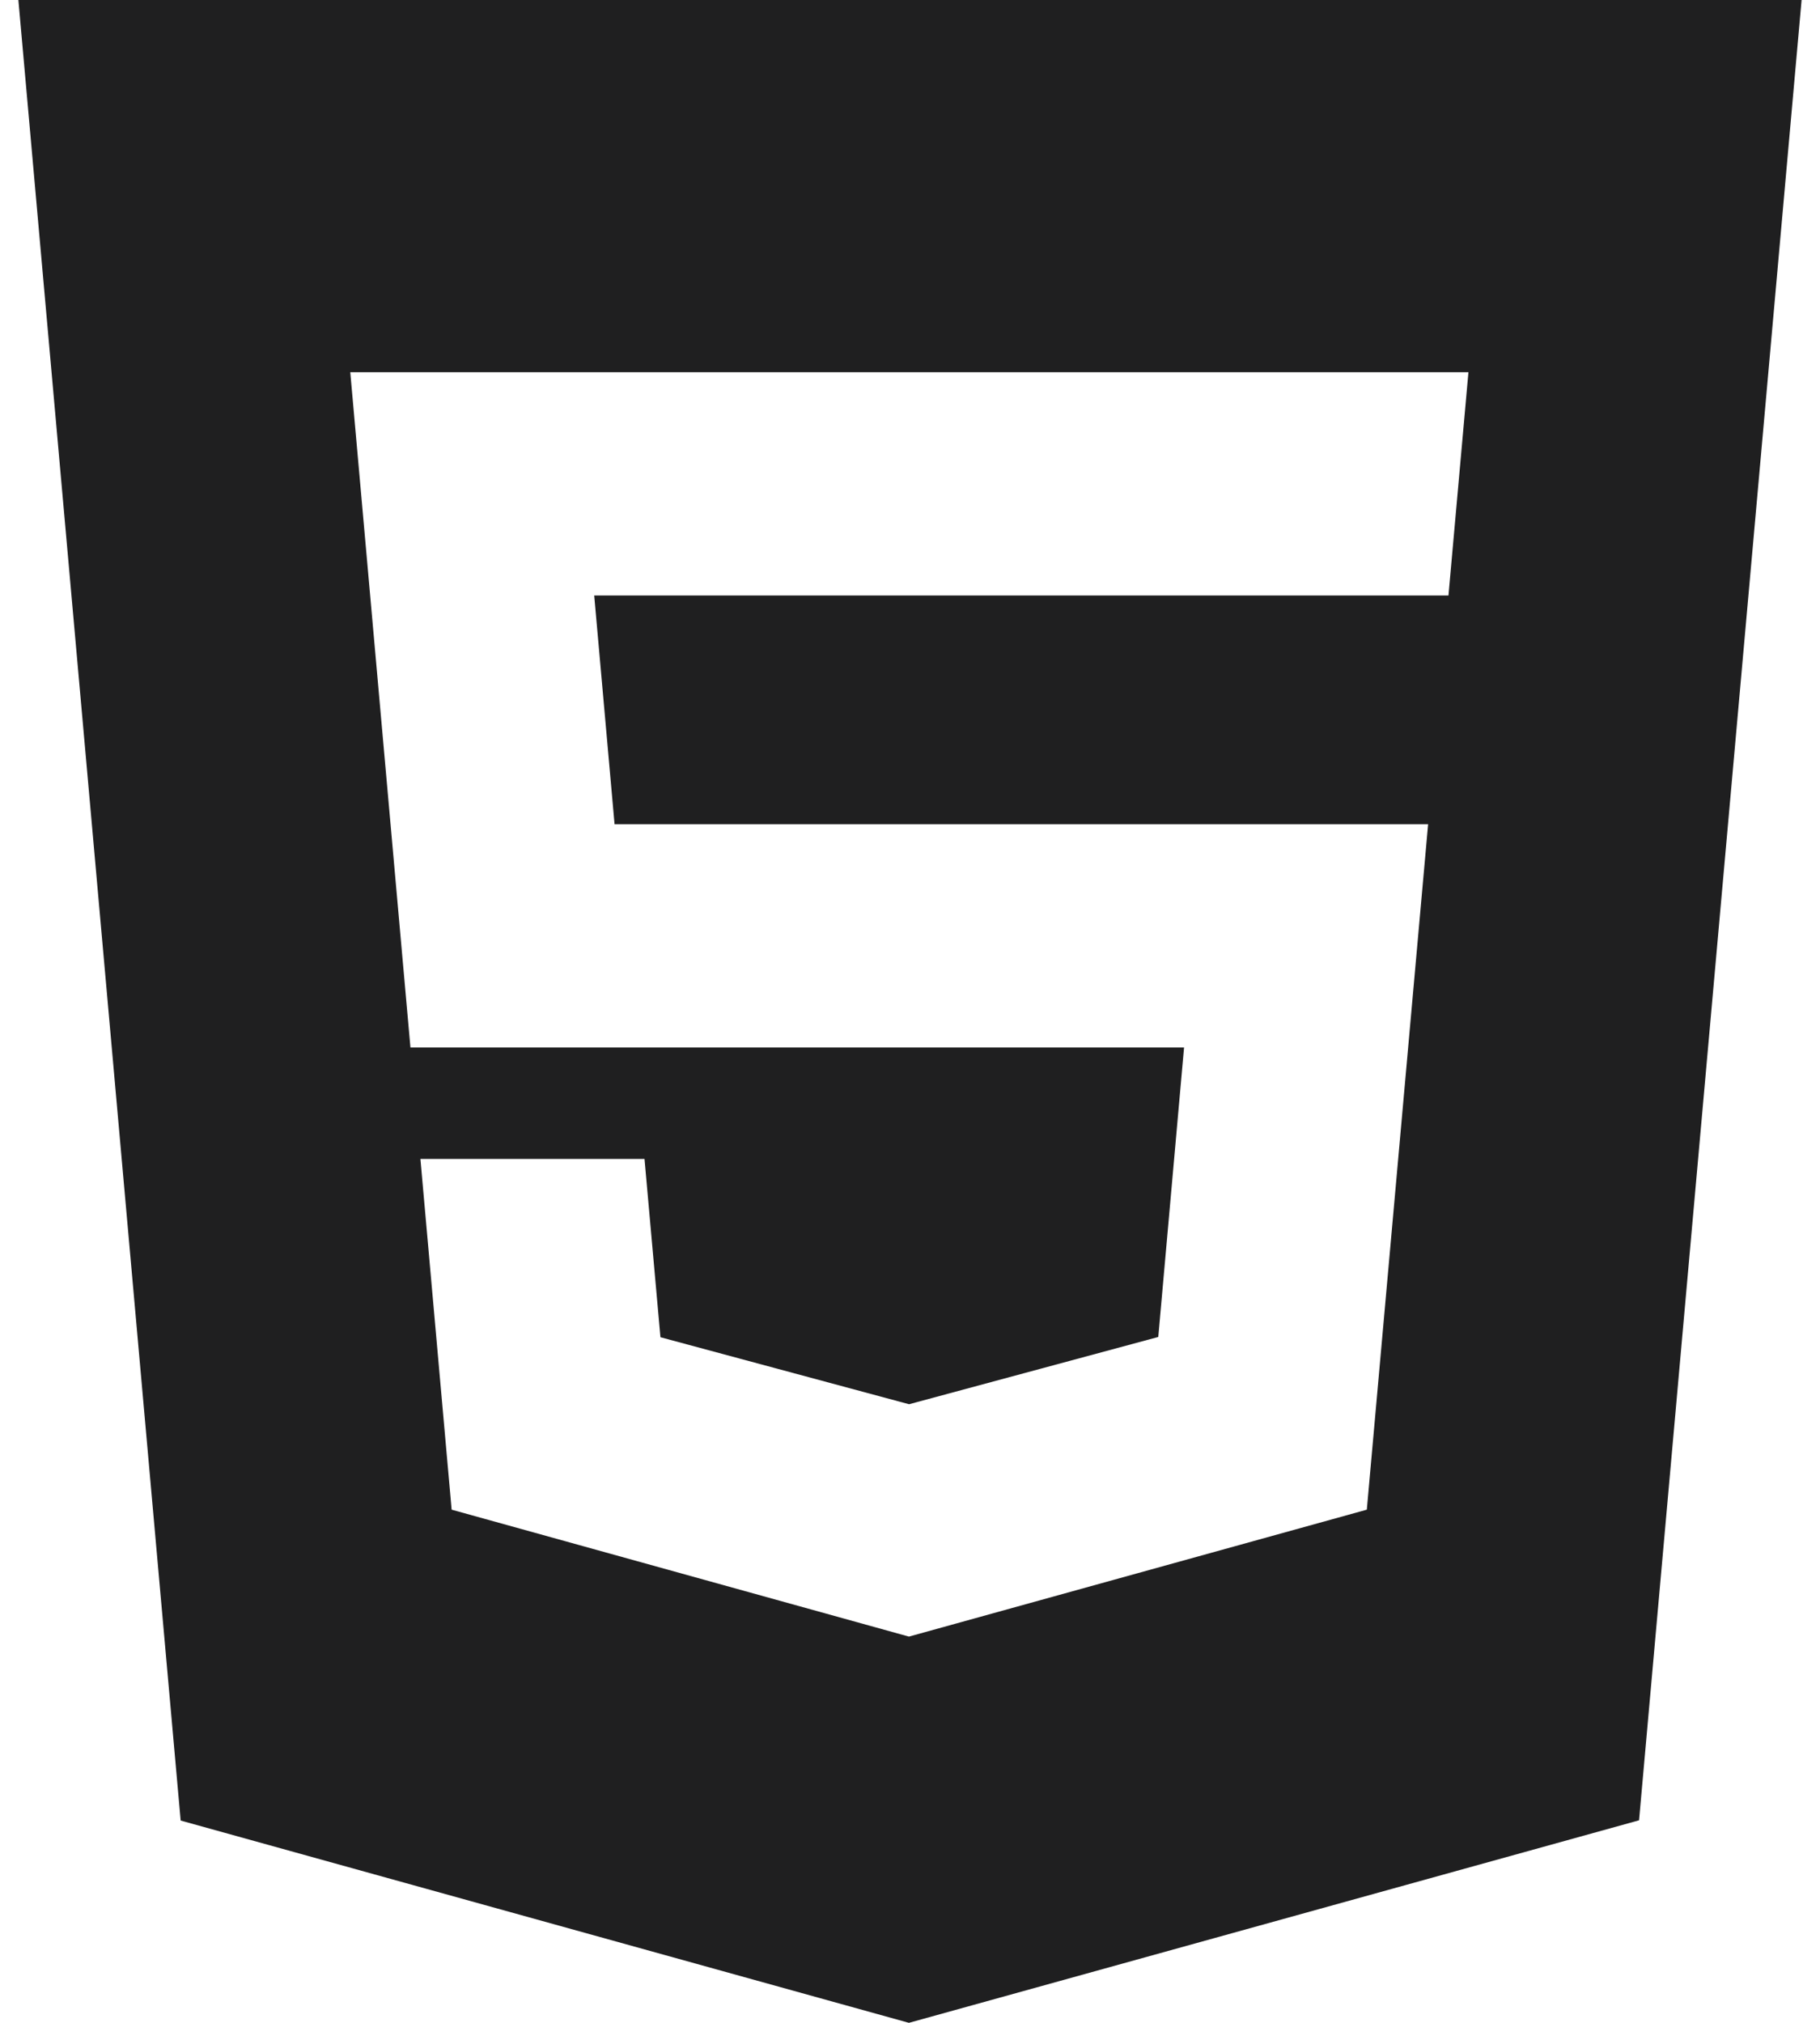 <svg width="72" height="80" viewBox="0 0 72 80" fill="none" xmlns="http://www.w3.org/2000/svg">
<path d="M0.727 0L7.147 72L35.957 80L64.842 71.99L71.272 0H0.732H0.727ZM57.297 23.55H23.507L24.312 32.595H56.497L54.072 59.705L35.957 64.725L17.867 59.705L16.632 45.835H25.497L26.127 52.885L35.962 55.535L35.982 55.53L45.822 52.875L46.842 41.425H16.237L13.857 14.72H58.092L57.302 23.55H57.297Z" fill="#1f1f20"/>
</svg>
